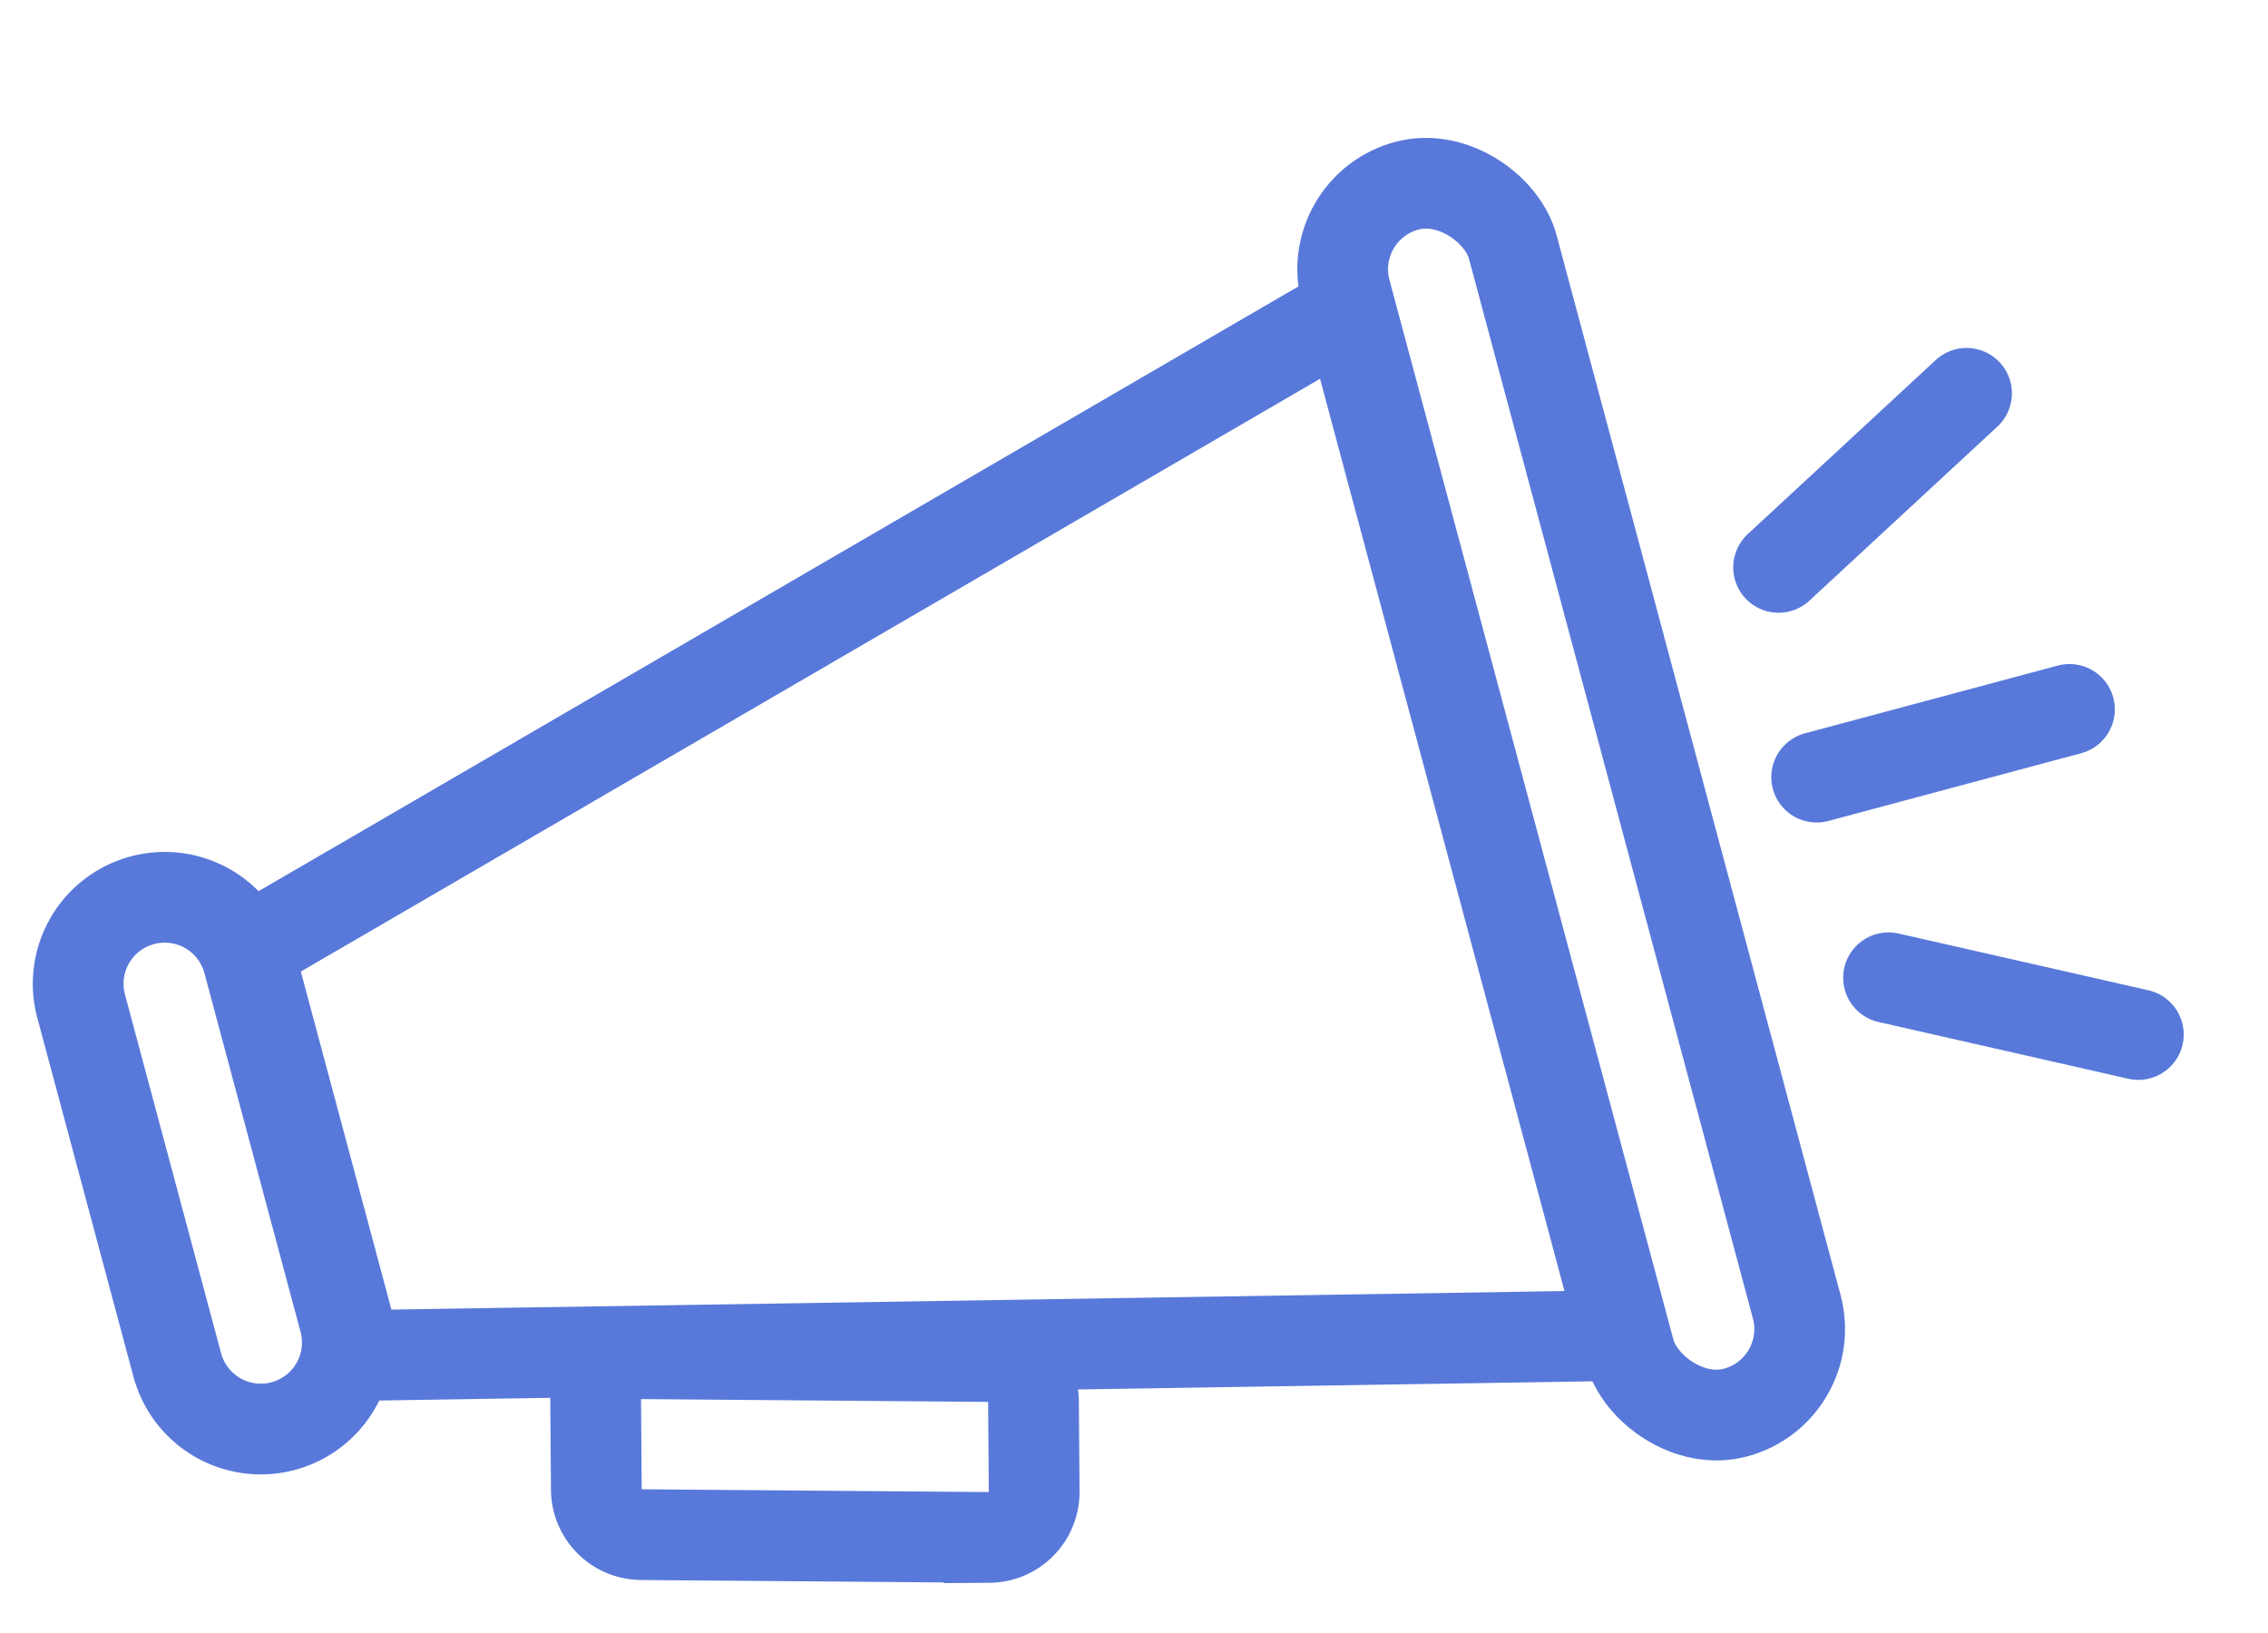 <svg xmlns="http://www.w3.org/2000/svg" width="25" height="18" viewBox="0 0 25 18">
    <g fill="none" fill-rule="nonzero" stroke="#5879DA" transform="rotate(-15 22.108 6.774)">
        <rect width="1.907" height="14" x="16.002" y=".5" rx=".953"/>
        <path d="M1.453 4.5a.953.953 0 0 0-.953.953v4.094a.953.953 0 0 0 1.907 0V5.453a.953.953 0 0 0-.954-.953zM5.474 10.753l-.008-.002a.5.5 0 0 0-.61.358l-.25.962a.5.5 0 0 0 .351.607l3.688 1.02.007.002a.5.5 0 0 0 .61-.358l.25-.962a.5.5 0 0 0-.351-.608l-3.687-1.02zM2.438 5.329v4.63l13.543 3.4V1.654L2.438 5.329z"/>
        <path stroke-linecap="round" d="M19.632 7.966h2.885M19.825 10.307l2.498 1.317M19.825 5.624l2.498-1.317"/>
    </g>
</svg>
